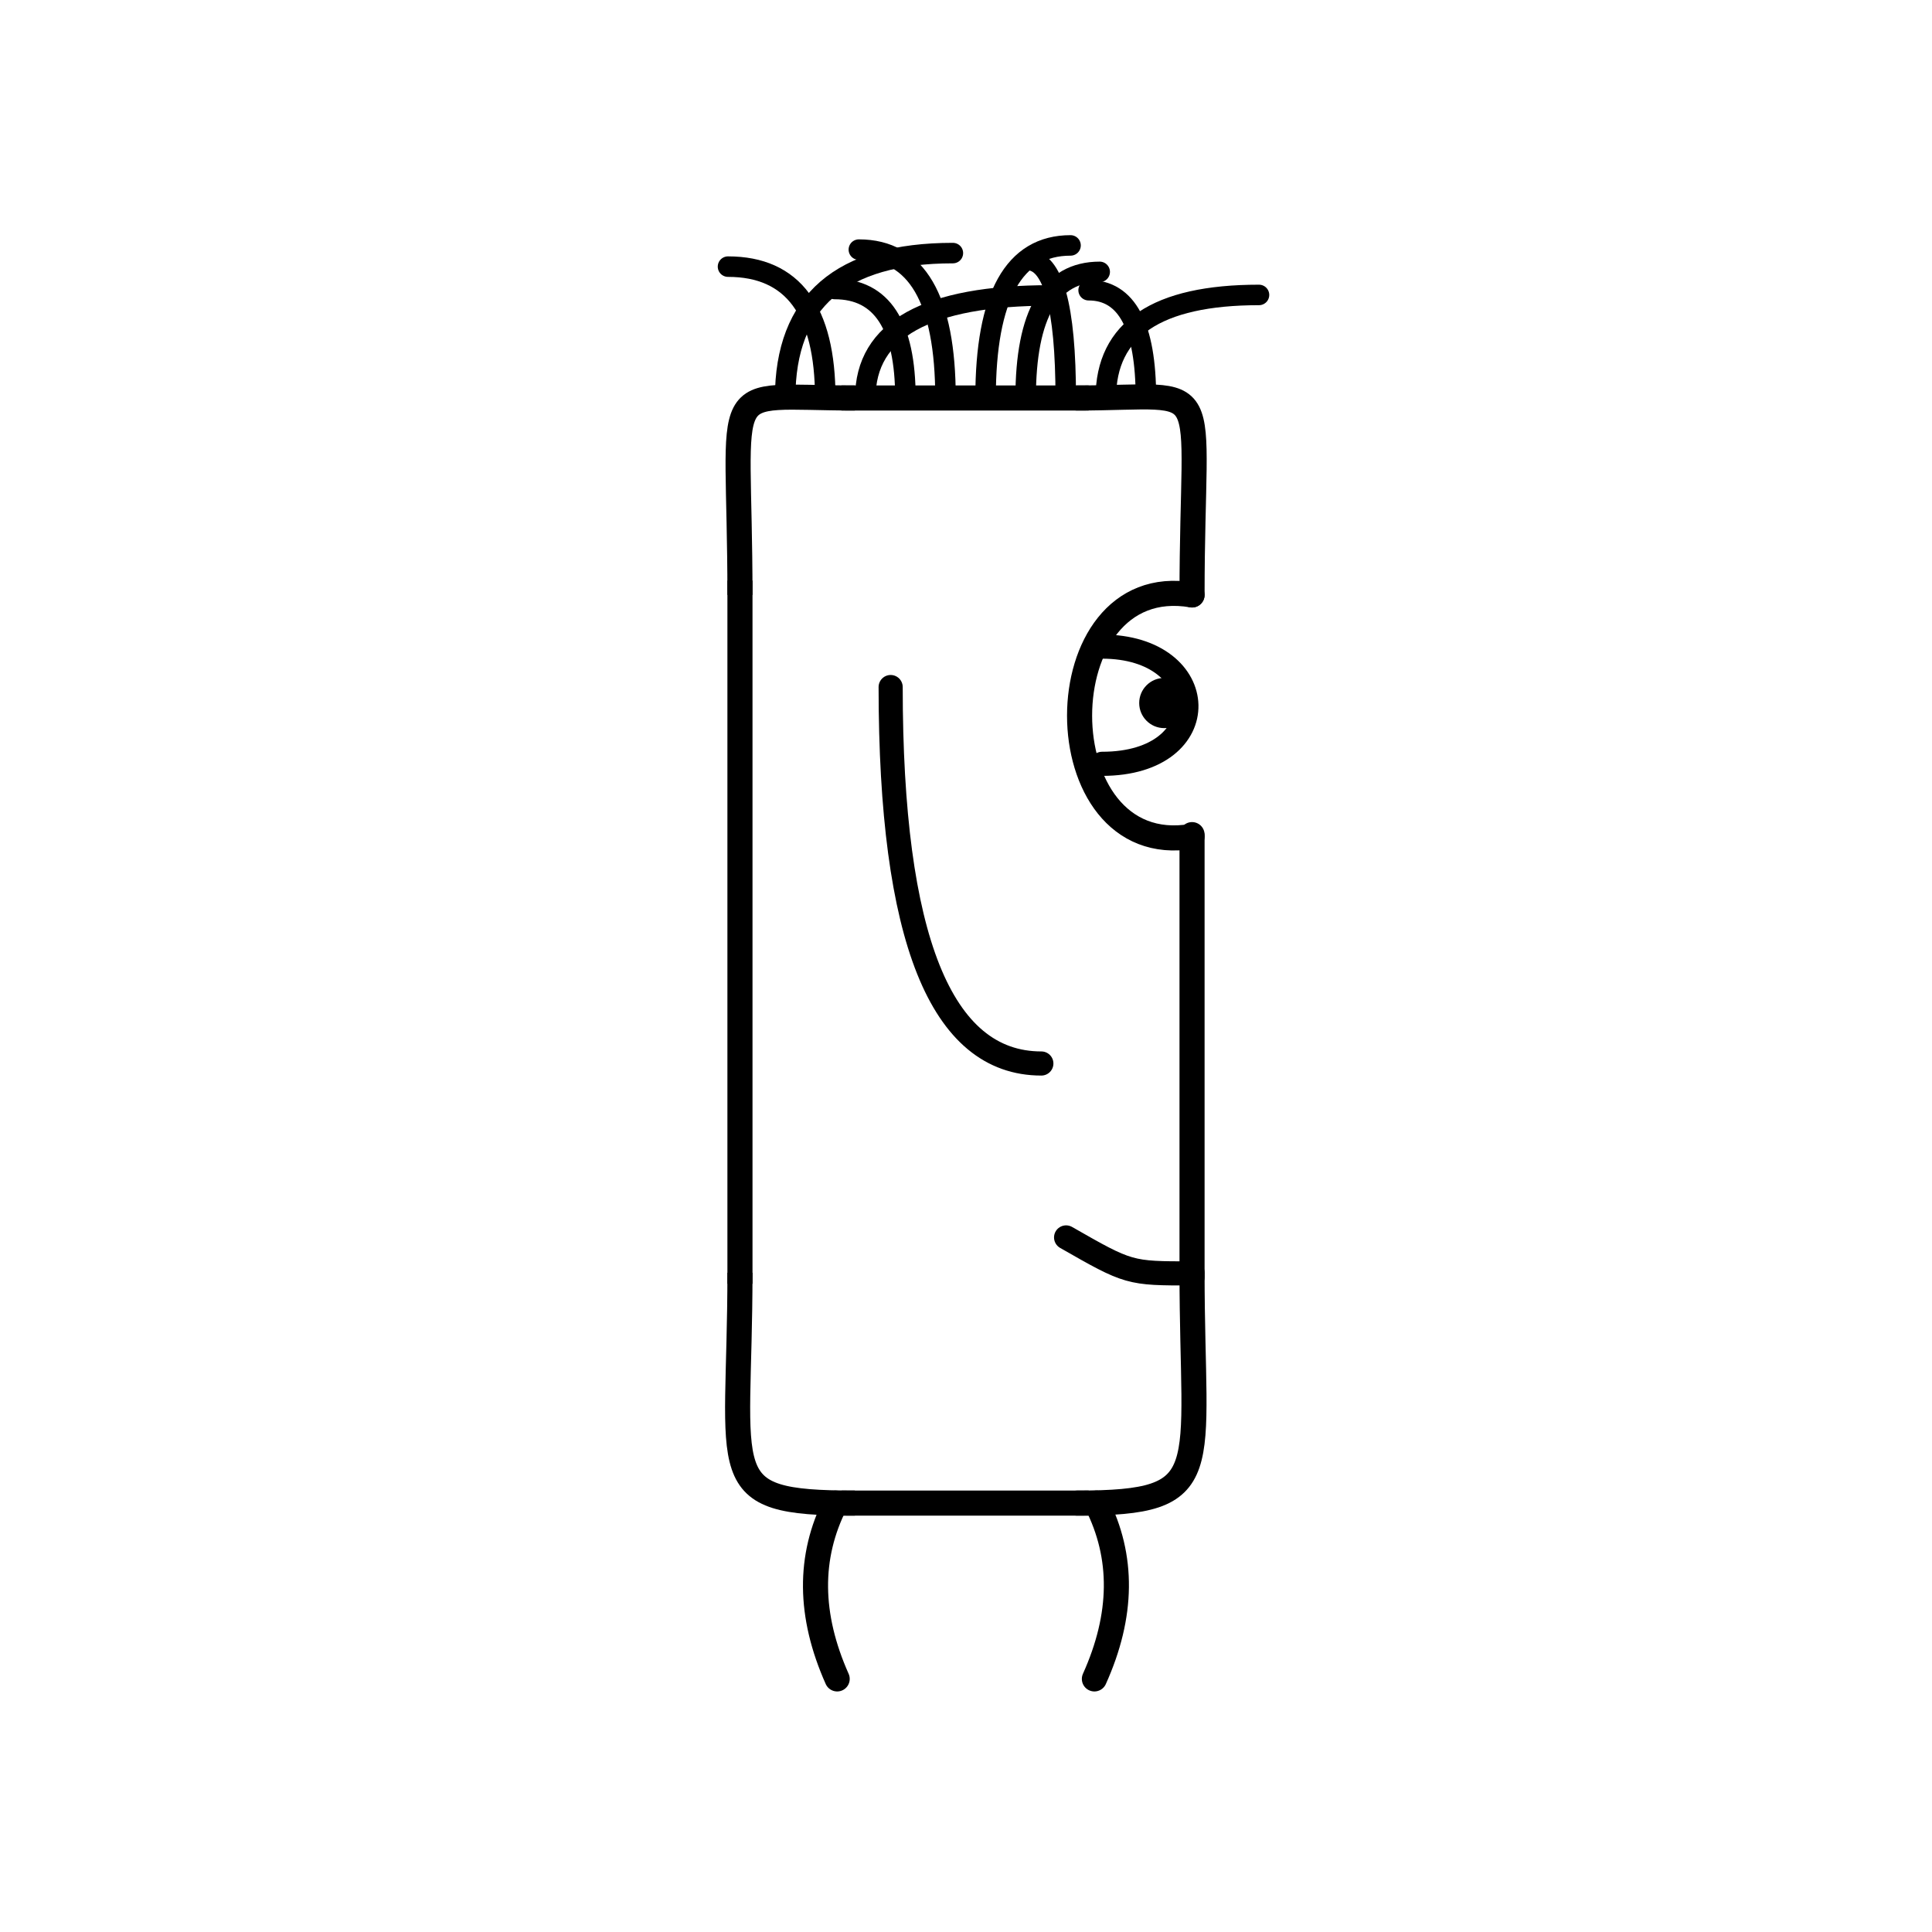 <svg width='1000' height='1000' xmlns='http://www.w3.org/2000/svg' style=''><!-- START OF THE BODY --><path d='M 442.474 206 C 369.637 206, 383 192.959, 383 307.941' stroke-width='12.987' stroke='black'  fill='transparent' /><path d='M 557.526 206 C 631.131 206, 617 191.505, 617 307.941' stroke-width='12.987' stroke='black' stroke-linecap='round' fill='transparent' /><line x1='442' y1='206' x2='557' y2='206' stroke-width='12.987' stroke='black' stroke-linecap='square' /><line x1='383' y1='307' x2='383' y2='658' stroke-width='12.987' stroke='black' stroke-linecap='square' /><path d='M 442.474 778 C 368.18 778, 383 765.423, 383 658.785' stroke-width='12.987' stroke='black'  fill='transparent' /><path d='M 557.526 778 C 630.63 778, 617 763.196, 617 658.785' stroke-width='12.987' stroke='black' stroke-linecap='round' fill='transparent' /><line x1='442' y1='778' x2='557' y2='778' stroke-width='12.987' stroke='black' stroke-linecap='square' /><line x1='617' y1='432' x2='617' y2='661' stroke-width='12.987' stroke='black' stroke-linecap='round' /><!-- INFO --><!-- Fryta copyright © --><!-- END OF INFO --><!-- END OF THE BODY --><!-- START OF THE EYES --><path d='M 617 307.941 C 539.385 294.667, 539.385 446.164, 617 432.89' stroke-width='12.987'  stroke-linecap='round' stroke='black' fill='transparent'/><path d='M 570.431 334.683 C 627.287 334.683, 629.958 395.351, 570.431 395.351' stroke-width='12.487'  stroke-linecap='round' stroke='black' fill='transparent'/><circle cx='602.634' cy='363.889' r='12.987' fill='black'/><!-- END OF THE EYES --><!-- START OF THE MOUTH --><path d='M 617 659.114 C 584.405 659.114, 584.405 659.114, 551.809 640.487' stroke-width='12.487' stroke='black' fill='transparent' stroke-linecap='round'/><!-- END OF THE MOUTH --><!-- START OF THE LEGS --><path d='M 432.497 778 Q 411.313 819.654 433.322 869' stroke='black' stroke-width='12.987' fill='transparent' stroke-linecap='round'/><path d='M 567.503 778 Q 588.687 819.654 566.455 869' stroke='black' stroke-width='12.987' fill='transparent' stroke-linecap='round'/><!-- END OF THE LEGS --><!-- START OF THE HAND --><path d='M 461.0 355.613 Q 461.0 550.466 539.0 550.466' stroke='black' stroke-width='12.487' fill='transparent' stroke-linecap='round'/><!-- END OF THE HAND --><!-- START OF THE HAIR --><path d='M 406.4 206 Q 406.4 131 493.209 131' stroke='black' stroke-width='10.612' fill='transparent' stroke-linecap='round'/><path d='M 593.122 206 Q 593.122 150.215 563.466 150.215' stroke='black' stroke-width='10.612' fill='transparent' stroke-linecap='round'/><path d='M 427.147 206 Q 427.147 138.007 376.816 138.007' stroke='black' stroke-width='10.612' fill='transparent' stroke-linecap='round'/><path d='M 572.375 206 Q 572.375 152.66 651.655 152.66' stroke='black' stroke-width='10.612' fill='transparent' stroke-linecap='round'/><path d='M 510.134 206 Q 510.134 127.027 554.11 127.027' stroke='black' stroke-width='10.612' fill='transparent' stroke-linecap='round'/><path d='M 447.894 206 Q 447.894 152.912 543.593 152.912' stroke='black' stroke-width='10.612' fill='transparent' stroke-linecap='round'/><path d='M 468.641 206 Q 468.641 149.589 432.019 149.589' stroke='black' stroke-width='10.612' fill='transparent' stroke-linecap='round'/><path d='M 530.881 206 Q 530.881 140.724 569.204 140.724' stroke='black' stroke-width='10.612' fill='transparent' stroke-linecap='round'/><path d='M 551.628 206 Q 551.628 134.603 531.755 134.603' stroke='black' stroke-width='10.612' fill='transparent' stroke-linecap='round'/><path d='M 489.388 206 Q 489.388 129.2 444.54 129.2' stroke='black' stroke-width='10.612' fill='transparent' stroke-linecap='round'/><!-- END OF THE HAIR --><!-- START OF THE BODY --><path d='M 1450.06 225 C 1378.261 225, 1393 209.483, 1393 353.136' stroke-width='12.987' stroke='black'  fill='transparent' /><path d='M 1549.94 225 C 1620.19 225, 1607 209.449, 1607 353.136' stroke-width='12.987' stroke='black' stroke-linecap='round' fill='transparent' /><line x1='1450' y1='225' x2='1549' y2='225' stroke-width='12.987' stroke='black' stroke-linecap='square' /><line x1='1393' y1='353' x2='1393' y2='588' stroke-width='12.987' stroke='black' stroke-linecap='square' /><path d='M 1450.06 796 C 1379.53 796, 1393 781.342, 1393 588.002' stroke-width='12.987' stroke='black'  fill='transparent' /><path d='M 1549.94 796 C 1622.464 796, 1607 782.101, 1607 588.002' stroke-width='12.987' stroke='black' stroke-linecap='round' fill='transparent' /><line x1='1450' y1='796' x2='1549' y2='796' stroke-width='12.987' stroke='black' stroke-linecap='square' /><line x1='1607' y1='495' x2='1607' y2='592' stroke-width='12.987' stroke='black' stroke-linecap='round' /><!-- INFO --><!-- Fryta copyright © --><!-- END OF INFO --><!-- END OF THE BODY --><!-- START OF THE EYES --><path d='M 1607 353.136 C 1522.305 328, 1522.305 520.902, 1607 495.766' stroke-width='12.987'  stroke-linecap='round' stroke='black' fill='transparent'/><path d='M 1556.183 378.307 C 1618.628 378.307, 1622.213 452.449, 1556.183 452.449' stroke-width='12.487'  stroke-linecap='round' stroke='black' fill='transparent'/><circle cx='1591.778' cy='414.371' r='12.987' fill='black'/><!-- END OF THE EYES --><!-- START OF THE MOUTH --><path d='M 1607 672.474 C 1578.162 672.474, 1578.162 672.474, 1549.323 647.794' stroke-width='12.487' stroke='black' fill='transparent' stroke-linecap='round'/><!-- END OF THE MOUTH --><!-- START OF THE LEGS --><path d='M 1446.254 796 Q 1448.378 830.699 1443.196 869' stroke='black' stroke-width='12.987' fill='transparent' stroke-linecap='round'/><path d='M 1553.746 796 Q 1551.622 830.699 1556.911 869' stroke='black' stroke-width='12.987' fill='transparent' stroke-linecap='round'/><!-- END OF THE LEGS --><!-- START OF THE HAND --><path d='M 1464.333 399.163 Q 1464.333 593.543 1535.667 593.543' stroke='black' stroke-width='12.487' fill='transparent' stroke-linecap='round'/><!-- END OF THE HAND --><!-- START OF THE HAIR --><path d='M 1414.4 225 Q 1414.4 130 1408.802 130' stroke='black' stroke-width='10.926' fill='transparent' stroke-linecap='round'/><path d='M 1588.64 225 Q 1588.64 142.886 1590.547 142.886' stroke='black' stroke-width='10.926' fill='transparent' stroke-linecap='round'/><path d='M 1439.291 225 Q 1439.291 153.202 1442.434 153.202' stroke='black' stroke-width='10.926' fill='transparent' stroke-linecap='round'/><path d='M 1464.183 225 Q 1464.183 130.024 1457.501 130.024' stroke='black' stroke-width='10.926' fill='transparent' stroke-linecap='round'/><path d='M 1489.074 225 Q 1489.074 121.643 1490.467 121.643' stroke='black' stroke-width='10.926' fill='transparent' stroke-linecap='round'/><path d='M 1513.966 225 Q 1513.966 124.983 1509.595 124.983' stroke='black' stroke-width='10.926' fill='transparent' stroke-linecap='round'/><path d='M 1538.857 225 Q 1538.857 124.324 1534.628 124.324' stroke='black' stroke-width='10.926' fill='transparent' stroke-linecap='round'/><path d='M 1563.749 225 Q 1563.749 132.735 1566.719 132.735' stroke='black' stroke-width='10.926' fill='transparent' stroke-linecap='round'/><!-- END OF THE HAIR --></svg>